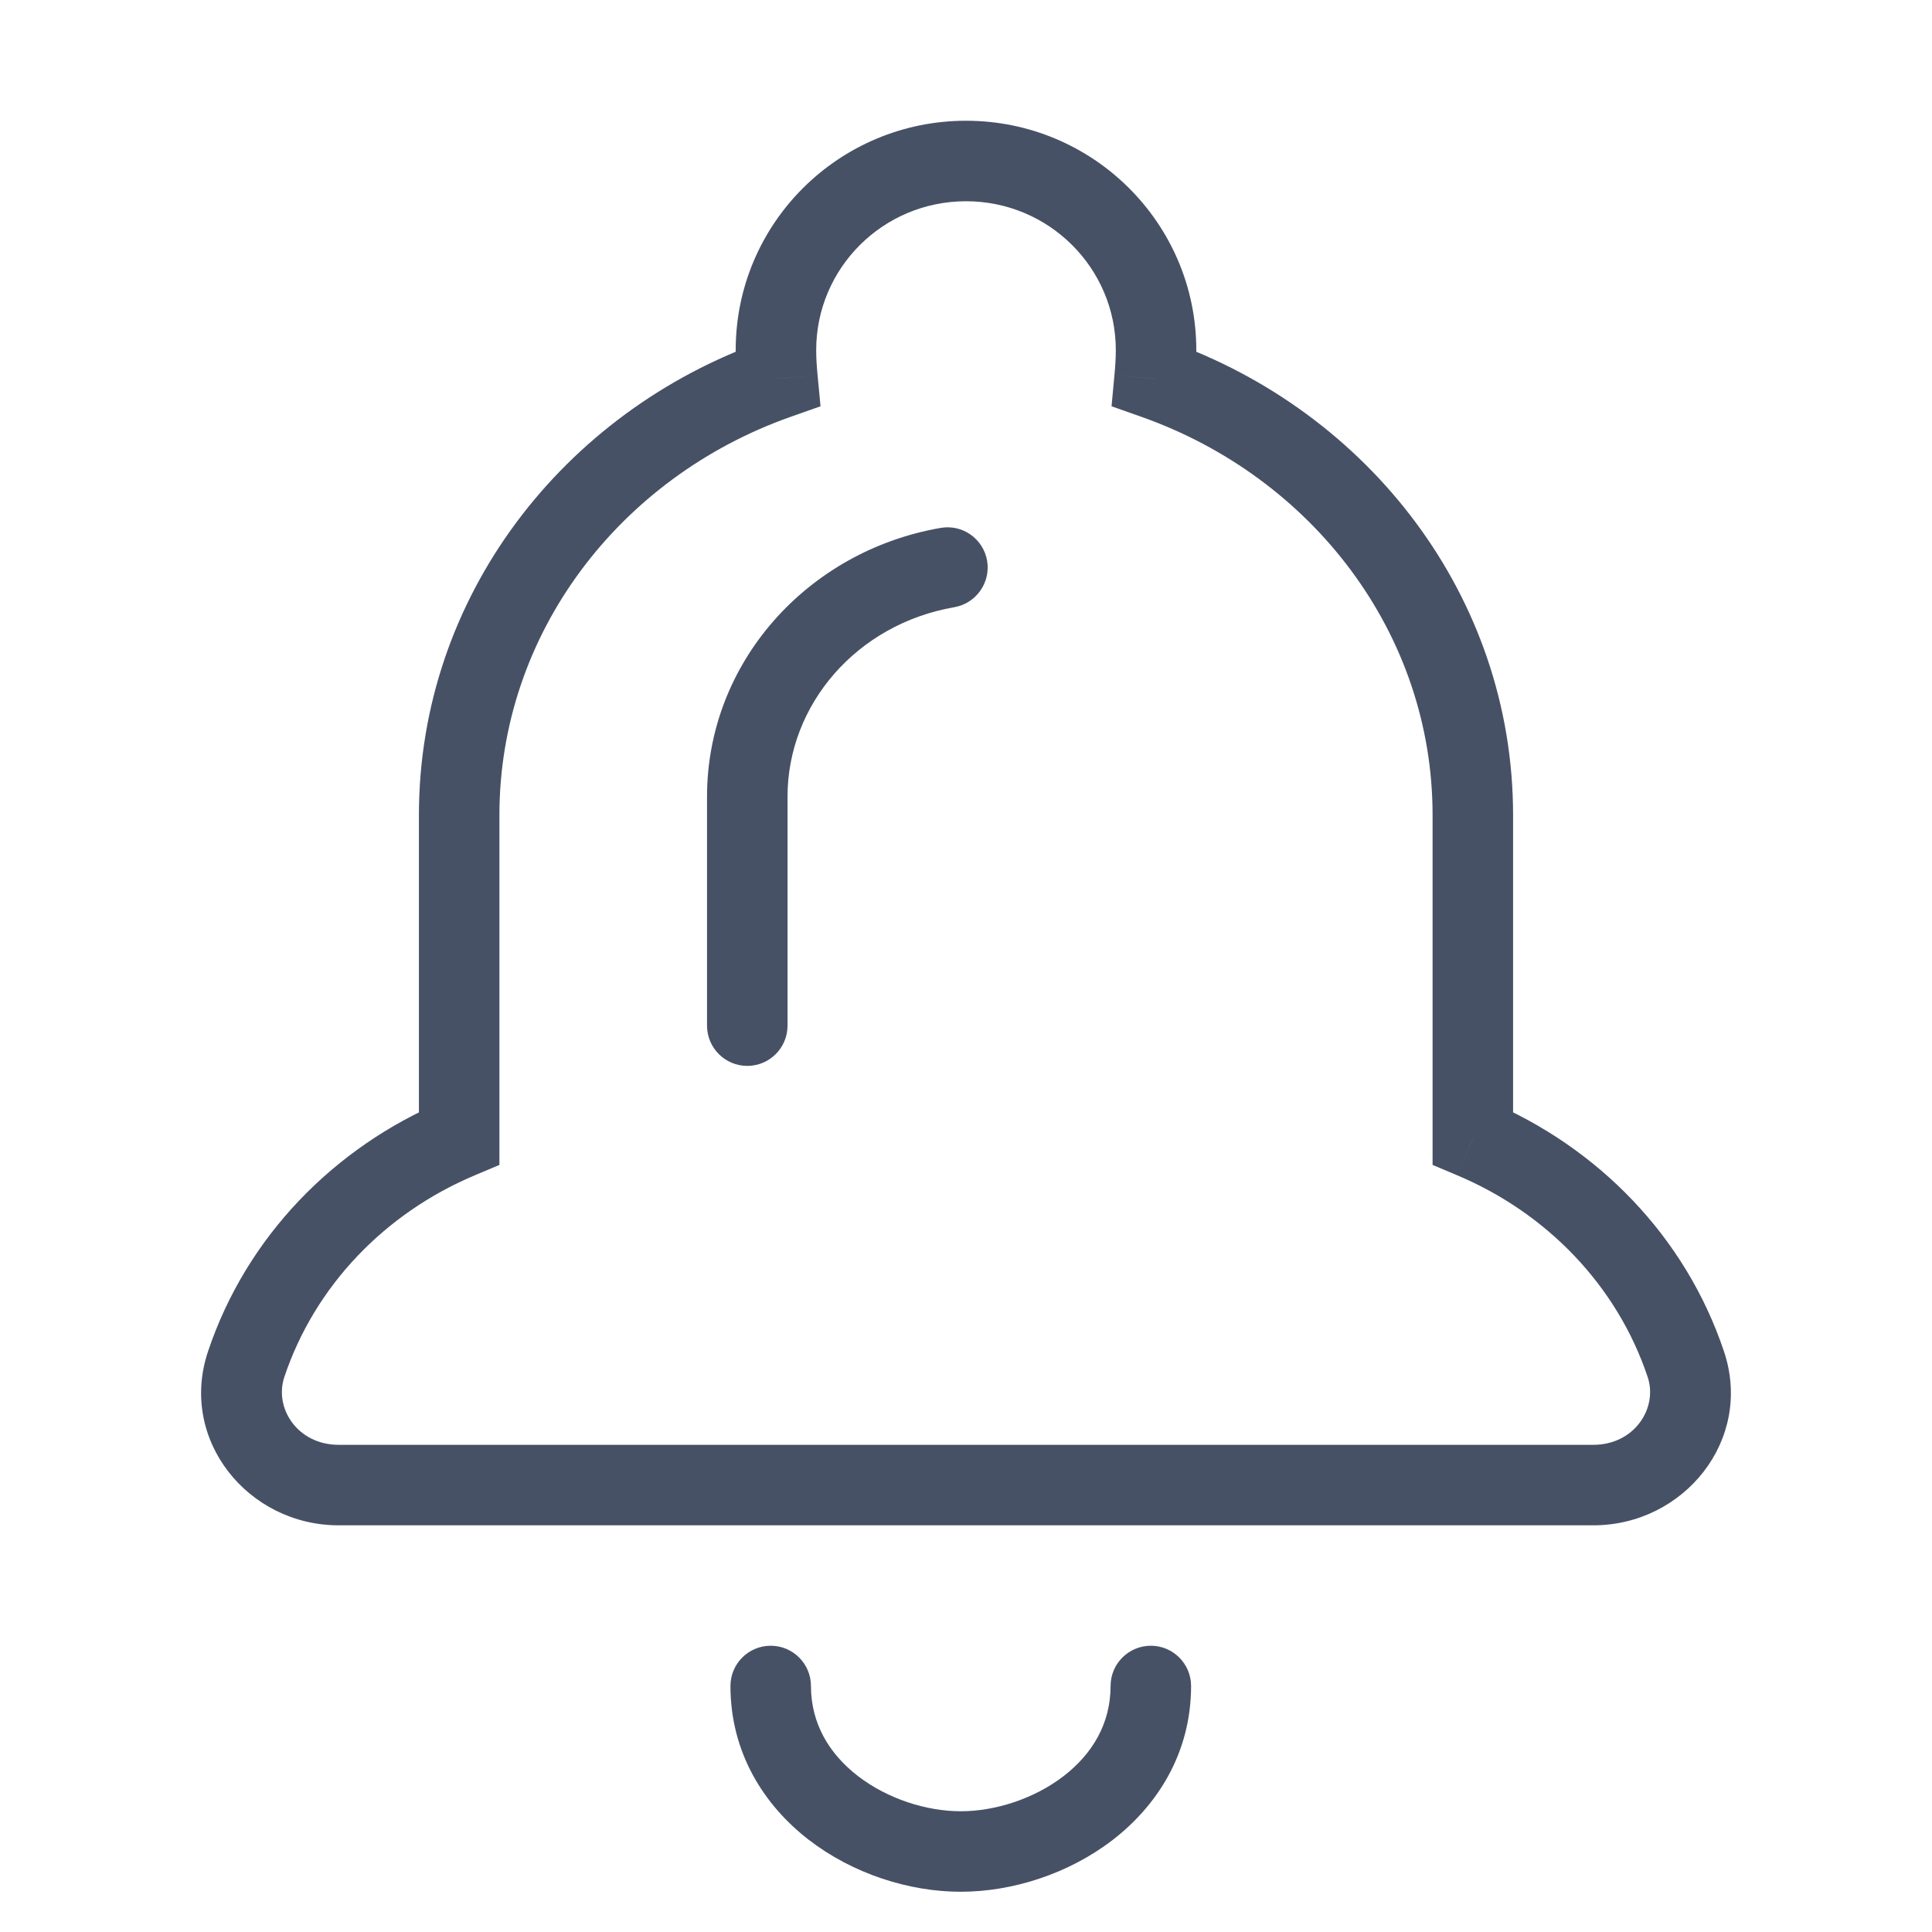<svg width="24" height="24" viewBox="0 0 24 24" fill="none" xmlns="http://www.w3.org/2000/svg">
    <path
        d="M9.658 4.706L9.824 5.177L10.193 5.047L10.156 4.659L9.658 4.706ZM14.342 4.706L13.844 4.659L13.808 5.047L14.176 5.177L14.342 4.706ZM18.296 14.139H17.796V14.471L18.102 14.6L18.296 14.139ZM20.942 16.947L21.416 16.788L21.416 16.788L20.942 16.947ZM3.058 16.947L3.532 17.106L3.532 17.106L3.058 16.947ZM5.704 14.139L5.898 14.6L6.204 14.471V14.139H5.704ZM10.074 20.944C10.074 20.668 9.85 20.444 9.574 20.444C9.298 20.444 9.074 20.668 9.074 20.944H10.074ZM14.796 20.944C14.796 20.668 14.572 20.444 14.296 20.444C14.02 20.444 13.796 20.668 13.796 20.944H14.796ZM8.783 12.741C8.783 13.017 9.007 13.241 9.283 13.241C9.559 13.241 9.783 13.017 9.783 12.741H8.783ZM11.855 7.543C12.127 7.495 12.309 7.236 12.262 6.964C12.214 6.692 11.956 6.51 11.684 6.558L11.855 7.543ZM9.492 4.234C7.002 5.112 5.204 7.408 5.204 10.125H6.204C6.204 7.869 7.698 5.927 9.824 5.177L9.492 4.234ZM9.139 4.35C9.139 4.472 9.147 4.608 9.16 4.752L10.156 4.659C10.144 4.535 10.139 4.432 10.139 4.35H9.139ZM12 1.5C10.422 1.5 9.139 2.774 9.139 4.35H10.139C10.139 3.33 10.97 2.5 12 2.5V1.5ZM14.861 4.35C14.861 2.774 13.578 1.5 12 1.5V2.5C13.03 2.5 13.861 3.33 13.861 4.35H14.861ZM14.84 4.752C14.854 4.608 14.861 4.472 14.861 4.35H13.861C13.861 4.432 13.856 4.535 13.844 4.659L14.84 4.752ZM18.796 10.125C18.796 7.408 16.999 5.112 14.508 4.234L14.176 5.177C16.302 5.927 17.796 7.869 17.796 10.125H18.796ZM18.796 14.139V10.125H17.796V14.139H18.796ZM18.102 14.6C19.213 15.068 20.087 15.968 20.468 17.106L21.416 16.788C20.938 15.361 19.849 14.251 18.491 13.678L18.102 14.6ZM20.468 17.106C20.597 17.493 20.302 17.948 19.794 17.948V18.948C20.918 18.948 21.784 17.886 21.416 16.788L20.468 17.106ZM19.794 17.948H4.206V18.948H19.794V17.948ZM4.206 17.948C3.697 17.948 3.403 17.493 3.532 17.106L2.584 16.788C2.216 17.886 3.082 18.948 4.206 18.948V17.948ZM3.532 17.106C3.913 15.968 4.787 15.068 5.898 14.6L5.51 13.678C4.151 14.251 3.062 15.361 2.584 16.788L3.532 17.106ZM5.204 10.125V14.139H6.204V10.125H5.204ZM9.074 20.944C9.074 21.776 9.493 22.427 10.047 22.855C10.593 23.276 11.291 23.5 11.935 23.5V22.5C11.506 22.5 11.024 22.345 10.658 22.063C10.3 21.787 10.074 21.409 10.074 20.944H9.074ZM11.935 23.5C12.579 23.5 13.278 23.276 13.824 22.855C14.378 22.427 14.796 21.776 14.796 20.944H13.796C13.796 21.409 13.571 21.787 13.213 22.063C12.847 22.345 12.364 22.5 11.935 22.5V23.5ZM9.783 12.741V9.895H8.783V12.741H9.783ZM9.783 9.895C9.783 8.757 10.638 7.754 11.855 7.543L11.684 6.558C10.021 6.847 8.783 8.238 8.783 9.895H9.783Z"
        fill="#475166"
    />
</svg>
